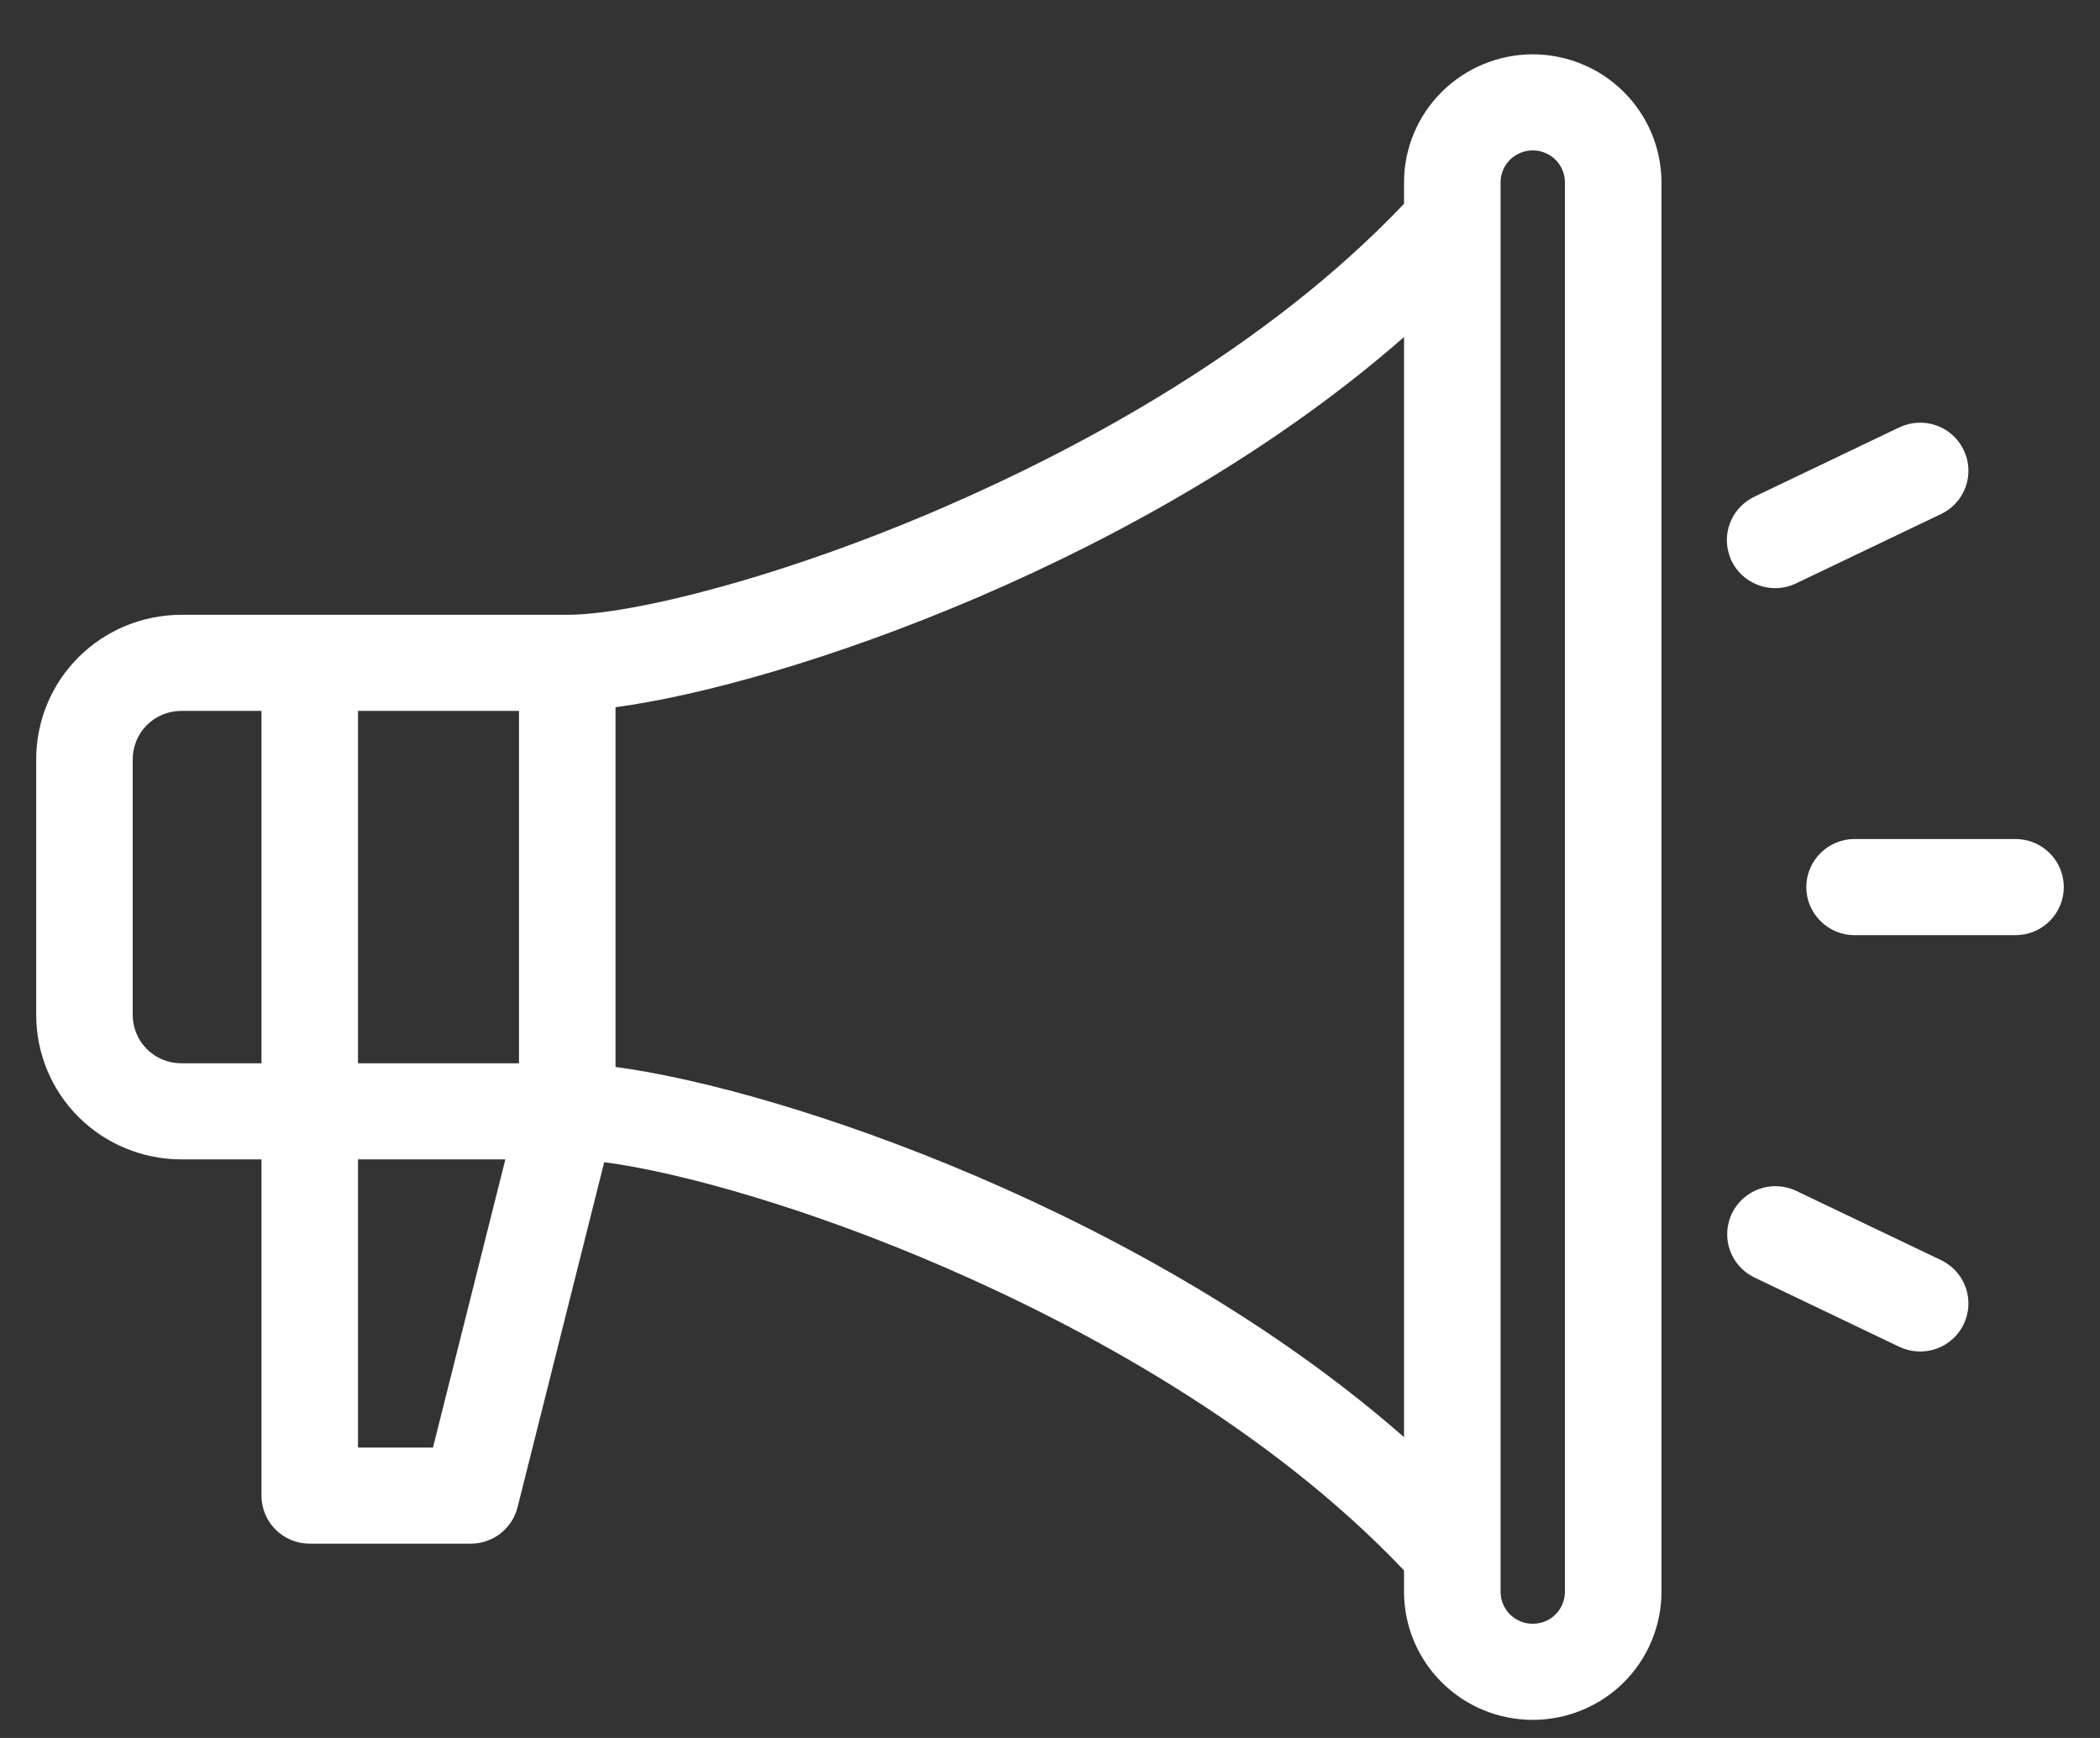 <svg width="29" height="24" viewBox="0 0 29 24" fill="none" xmlns="http://www.w3.org/2000/svg">
<rect x="0" y="0" width="29" height="24" fill="#333333" stroke="none"/>
<path d="M21.167 0.75C20.695 0.751 20.244 0.937 19.91 1.269C19.577 1.6 19.389 2.05 19.389 2.519V2.814C17.491 4.813 14.923 6.182 13.077 6.986C10.809 7.974 8.723 8.49 7.833 8.49H2.5C1.97 8.491 1.461 8.701 1.086 9.074C0.711 9.447 0.501 9.953 0.5 10.481V14.019C0.501 14.547 0.711 15.053 1.086 15.426C1.461 15.799 1.97 16.009 2.5 16.01H3.611V20.654C3.611 20.83 3.681 20.999 3.806 21.123C3.931 21.247 4.101 21.317 4.278 21.317H6.5C6.649 21.317 6.793 21.268 6.91 21.177C7.027 21.086 7.111 20.958 7.147 20.815L8.344 16.049C9.39 16.186 11.169 16.683 13.077 17.514C14.923 18.318 17.491 19.687 19.389 21.686V21.981C19.389 22.45 19.576 22.9 19.91 23.232C20.243 23.564 20.695 23.75 21.167 23.75C21.638 23.75 22.09 23.564 22.424 23.232C22.757 22.9 22.944 22.45 22.944 21.981V2.519C22.944 2.05 22.756 1.6 22.423 1.269C22.09 0.937 21.638 0.751 21.167 0.75ZM7.167 14.683H4.944V9.817H7.167V14.683ZM1.833 14.019V10.481C1.834 10.305 1.904 10.136 2.029 10.012C2.154 9.887 2.323 9.818 2.5 9.817H3.611V14.683H2.5C2.323 14.682 2.154 14.613 2.029 14.488C1.904 14.364 1.834 14.195 1.833 14.019ZM5.979 19.99H4.944V16.01H6.979L5.979 19.99ZM8.5 14.734V9.766C10.843 9.455 15.885 7.728 19.389 4.654V19.846C15.885 16.772 10.843 15.045 8.5 14.734ZM21.611 21.981C21.611 22.098 21.564 22.211 21.481 22.294C21.398 22.377 21.285 22.423 21.167 22.423C21.049 22.423 20.936 22.377 20.852 22.294C20.769 22.211 20.722 22.098 20.722 21.981V2.519C20.722 2.402 20.769 2.289 20.852 2.206C20.936 2.124 21.049 2.077 21.167 2.077C21.285 2.077 21.398 2.124 21.481 2.206C21.564 2.289 21.611 2.402 21.611 2.519V21.981ZM27.833 11.586H25.611C25.434 11.586 25.265 11.656 25.14 11.781C25.015 11.905 24.944 12.074 24.944 12.25C24.944 12.426 25.015 12.595 25.14 12.719C25.265 12.844 25.434 12.914 25.611 12.914H27.833C28.01 12.914 28.18 12.844 28.305 12.719C28.43 12.595 28.5 12.426 28.5 12.25C28.5 12.074 28.43 11.905 28.305 11.781C28.18 11.656 28.01 11.586 27.833 11.586ZM24.514 8.122C24.614 8.122 24.713 8.099 24.803 8.056L26.806 7.098C26.965 7.022 27.087 6.886 27.146 6.72C27.204 6.553 27.194 6.371 27.117 6.213C27.041 6.054 26.904 5.932 26.737 5.874C26.57 5.816 26.387 5.826 26.228 5.902L24.225 6.86C24.089 6.926 23.979 7.035 23.913 7.17C23.848 7.306 23.83 7.459 23.864 7.606C23.897 7.753 23.98 7.884 24.098 7.977C24.217 8.071 24.363 8.122 24.514 8.122H24.514ZM26.806 17.402L24.803 16.444C24.644 16.369 24.461 16.36 24.295 16.418C24.129 16.477 23.994 16.598 23.917 16.756C23.841 16.914 23.831 17.096 23.888 17.261C23.946 17.427 24.067 17.563 24.225 17.64L26.228 18.598C26.387 18.674 26.57 18.684 26.737 18.626C26.904 18.568 27.041 18.446 27.117 18.288C27.194 18.129 27.204 17.947 27.146 17.78C27.087 17.614 26.965 17.478 26.806 17.402Z" fill="white"/>
</svg>
